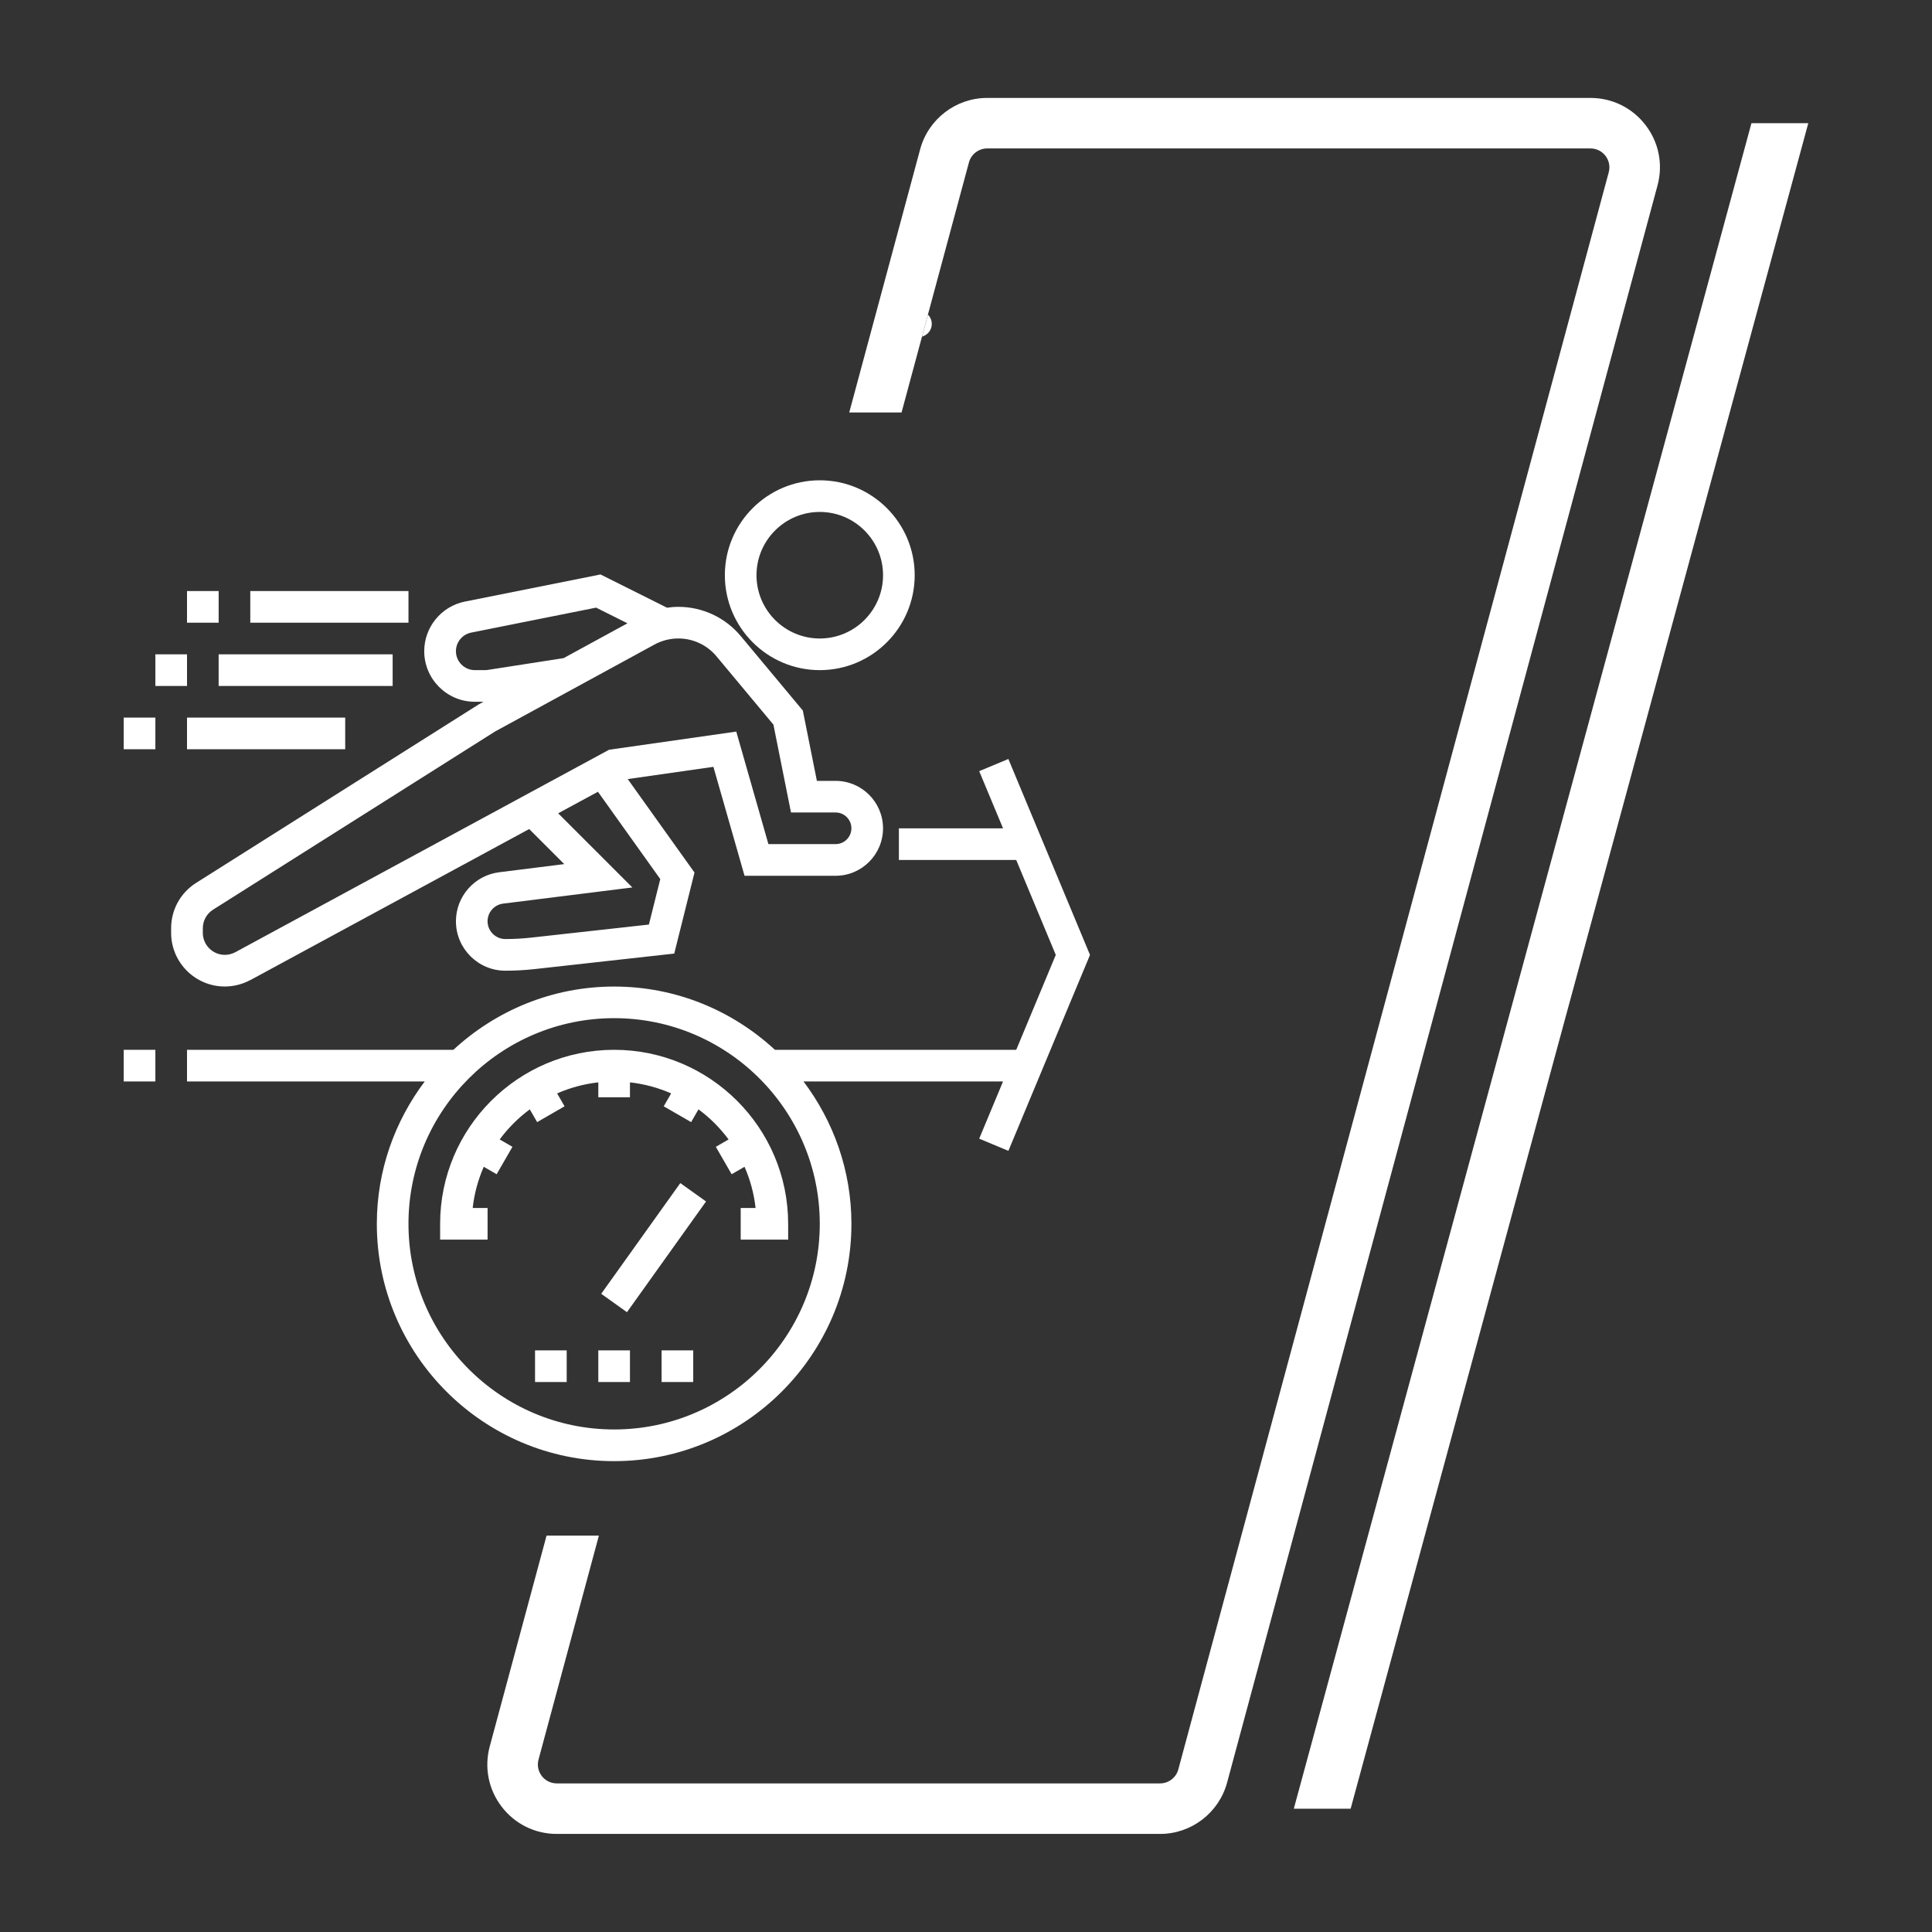 <?xml version="1.0" encoding="UTF-8"?>
<svg id="Camada_1" xmlns="http://www.w3.org/2000/svg" viewBox="0 0 1080 1080">
  <rect x="0" y="0" width="1080" height="1080" fill="#333333" stroke="none"/>
  <defs>
    <style>
      .cls-1 {
        fill: #fff;
      }
    </style>
  </defs>
  <g>
    <polygon class="cls-1" points="755.02 1011.07 723.25 1011.07 979.07 68.87 1010.84 68.87 755.02 1011.07"/>
    <path class="cls-1" d="M520.87,181.09c0-2.04-.82-3.87-2.14-5.22l-3.32,12.31c3.13-.9,5.46-3.67,5.46-7.09Z"/>
    <path class="cls-1" d="M919.9,69.96c-7.4-9.67-18.64-15.22-30.82-15.22h-337.23c-17.51,0-32.92,11.81-37.48,28.72l-39.64,147.1h29.25l37.66-139.76c1.24-4.6,5.43-7.82,10.21-7.82h337.23c3.32,0,6.38,1.51,8.4,4.14,2.01,2.63,2.68,5.98,1.82,9.17l-240.61,892.82c-1.24,4.61-5.44,7.82-10.21,7.82h-337.23c-3.32,0-6.37-1.51-8.39-4.13-2.02-2.64-2.68-5.99-1.82-9.19l33.74-125.19h-29.25l-31.76,117.84c-3.16,11.76-.73,24.05,6.68,33.72,7.4,9.66,18.63,15.2,30.8,15.2h337.23c17.51,0,32.92-11.81,37.48-28.72L926.56,103.66c3.18-11.76.75-24.04-6.66-33.7Z"/>
  </g>
  <g>
    <path class="cls-1" d="M563.7,424.27l-16.32,6.81,13.33,31.97h-58.22v17.69h65.59l22.11,53.06-22.11,53.06h-134.88c-23.66-21.88-55.18-35.37-89.88-35.37s-66.22,13.49-89.88,35.37H104.54v17.69h132.89c-16.73,22.2-26.78,49.71-26.78,79.59,0,73.14,59.51,132.65,132.65,132.65s132.65-59.51,132.65-132.65c0-29.88-10.05-57.39-26.78-79.59h111.53l-13.32,31.97,16.32,6.81,45.62-109.52-45.63-109.52ZM458.26,684.12c0,63.39-51.57,114.96-114.96,114.96s-114.96-51.57-114.96-114.96,51.57-114.96,114.96-114.96,114.96,51.57,114.96,114.96Z"/>
    <path class="cls-1" d="M140,547.85l155.82-84.41,19.6,19.6-36.35,4.55c-13.8,1.72-24.2,13.51-24.2,27.41,0,15.24,12.4,27.63,27.63,27.63,5.46,0,10.97-.3,16.4-.91l78.01-8.67,11.32-45.29-37.32-52.25,47.89-6.84,17.41,60.9h50.88c14.63,0,26.53-11.9,26.53-26.53s-11.9-26.53-26.53-26.53h-10.44l-7.86-39.31-34.66-41.58c-8.67-10.42-21.41-16.39-34.96-16.39-2.11,0-4.22.19-6.31.48l-37.18-18.59-75.79,15.16c-13.18,2.64-22.74,14.3-22.74,27.73,0,15.59,12.69,28.28,28.28,28.28h4.86l-2.5,1.36-158.15,99.89c-8.75,5.53-13.98,15.02-13.98,25.37v2.54c0,16.55,13.46,30.01,30.01,30.01,4.97,0,9.91-1.26,14.29-3.63ZM369.1,491.39l-6.36,25.44-65.78,7.3c-4.78.54-9.65.8-14.46.8-5.48,0-9.95-4.47-9.95-9.95,0-5,3.75-9.24,8.71-9.86l72.22-9.03-41.45-41.45,22.22-12.04,34.83,48.77ZM265.46,374.61c-5.85,0-10.59-4.75-10.59-10.59,0-5.02,3.58-9.4,8.52-10.39l69.83-13.96,17.53,8.76-35.69,19.47-42.37,6.58c-.55.09-1.08.13-1.63.13h-5.59ZM113.38,521.46v-2.54c0-4.24,2.15-8.14,5.74-10.42l157.66-99.61,89.07-48.58c4.08-2.22,8.68-3.4,13.34-3.4,8.29,0,16.08,3.65,21.37,10.02l31.79,38.14,9.82,49.11h24.93c4.88,0,8.84,3.96,8.84,8.84s-3.96,8.84-8.84,8.84h-37.55l-17.97-62.9-71.1,10.15-208.92,113.17c-1.8.96-3.83,1.49-5.86,1.49-6.8,0-12.33-5.53-12.33-12.33Z"/>
    <path class="cls-1" d="M458.26,374.61c29.26,0,53.06-23.8,53.06-53.06s-23.8-53.06-53.06-53.06-53.06,23.8-53.06,53.06,23.8,53.06,53.06,53.06ZM458.26,286.18c19.51,0,35.37,15.86,35.37,35.37s-15.86,35.37-35.37,35.37-35.37-15.86-35.37-35.37,15.86-35.37,35.37-35.37Z"/>
    <rect class="cls-1" x="69.16" y="586.85" width="17.69" height="17.69"/>
    <rect class="cls-1" x="69.16" y="401.14" width="17.69" height="17.69"/>
    <rect class="cls-1" x="104.54" y="401.14" width="88.43" height="17.69"/>
    <rect class="cls-1" x="86.85" y="365.77" width="17.69" height="17.69"/>
    <rect class="cls-1" x="122.22" y="365.77" width="97.27" height="17.69"/>
    <rect class="cls-1" x="104.54" y="330.4" width="17.69" height="17.69"/>
    <rect class="cls-1" x="139.91" y="330.4" width="88.43" height="17.69"/>
    <path class="cls-1" d="M343.3,586.85c-53.63,0-97.27,43.64-97.27,97.27v8.84h26.53v-17.69h-8.32c.9-8.11,3.03-15.84,6.18-23.03l7.2,4.16,8.84-15.32-7.13-4.12c4.74-6.42,10.41-12.08,16.82-16.82l4.12,7.13,15.32-8.84-4.16-7.2c7.19-3.16,14.92-5.28,23.03-6.18v8.32h17.69v-8.32c8.11.9,15.84,3.02,23.03,6.18l-4.16,7.2,15.32,8.84,4.12-7.13c6.42,4.74,12.08,10.41,16.82,16.82l-7.13,4.12,8.84,15.32,7.2-4.16c3.16,7.19,5.28,14.92,6.18,23.03h-8.32v17.69h26.53v-8.84c0-53.63-43.64-97.27-97.27-97.27Z"/>
    <rect class="cls-1" x="327.36" y="688.56" width="76.06" height="17.68" transform="translate(-414.49 589.38) rotate(-54.46)"/>
    <rect class="cls-1" x="334.46" y="754.87" width="17.69" height="17.69"/>
    <rect class="cls-1" x="369.83" y="754.87" width="17.69" height="17.69"/>
    <rect class="cls-1" x="299.09" y="754.87" width="17.69" height="17.69"/>
  </g>
</svg>